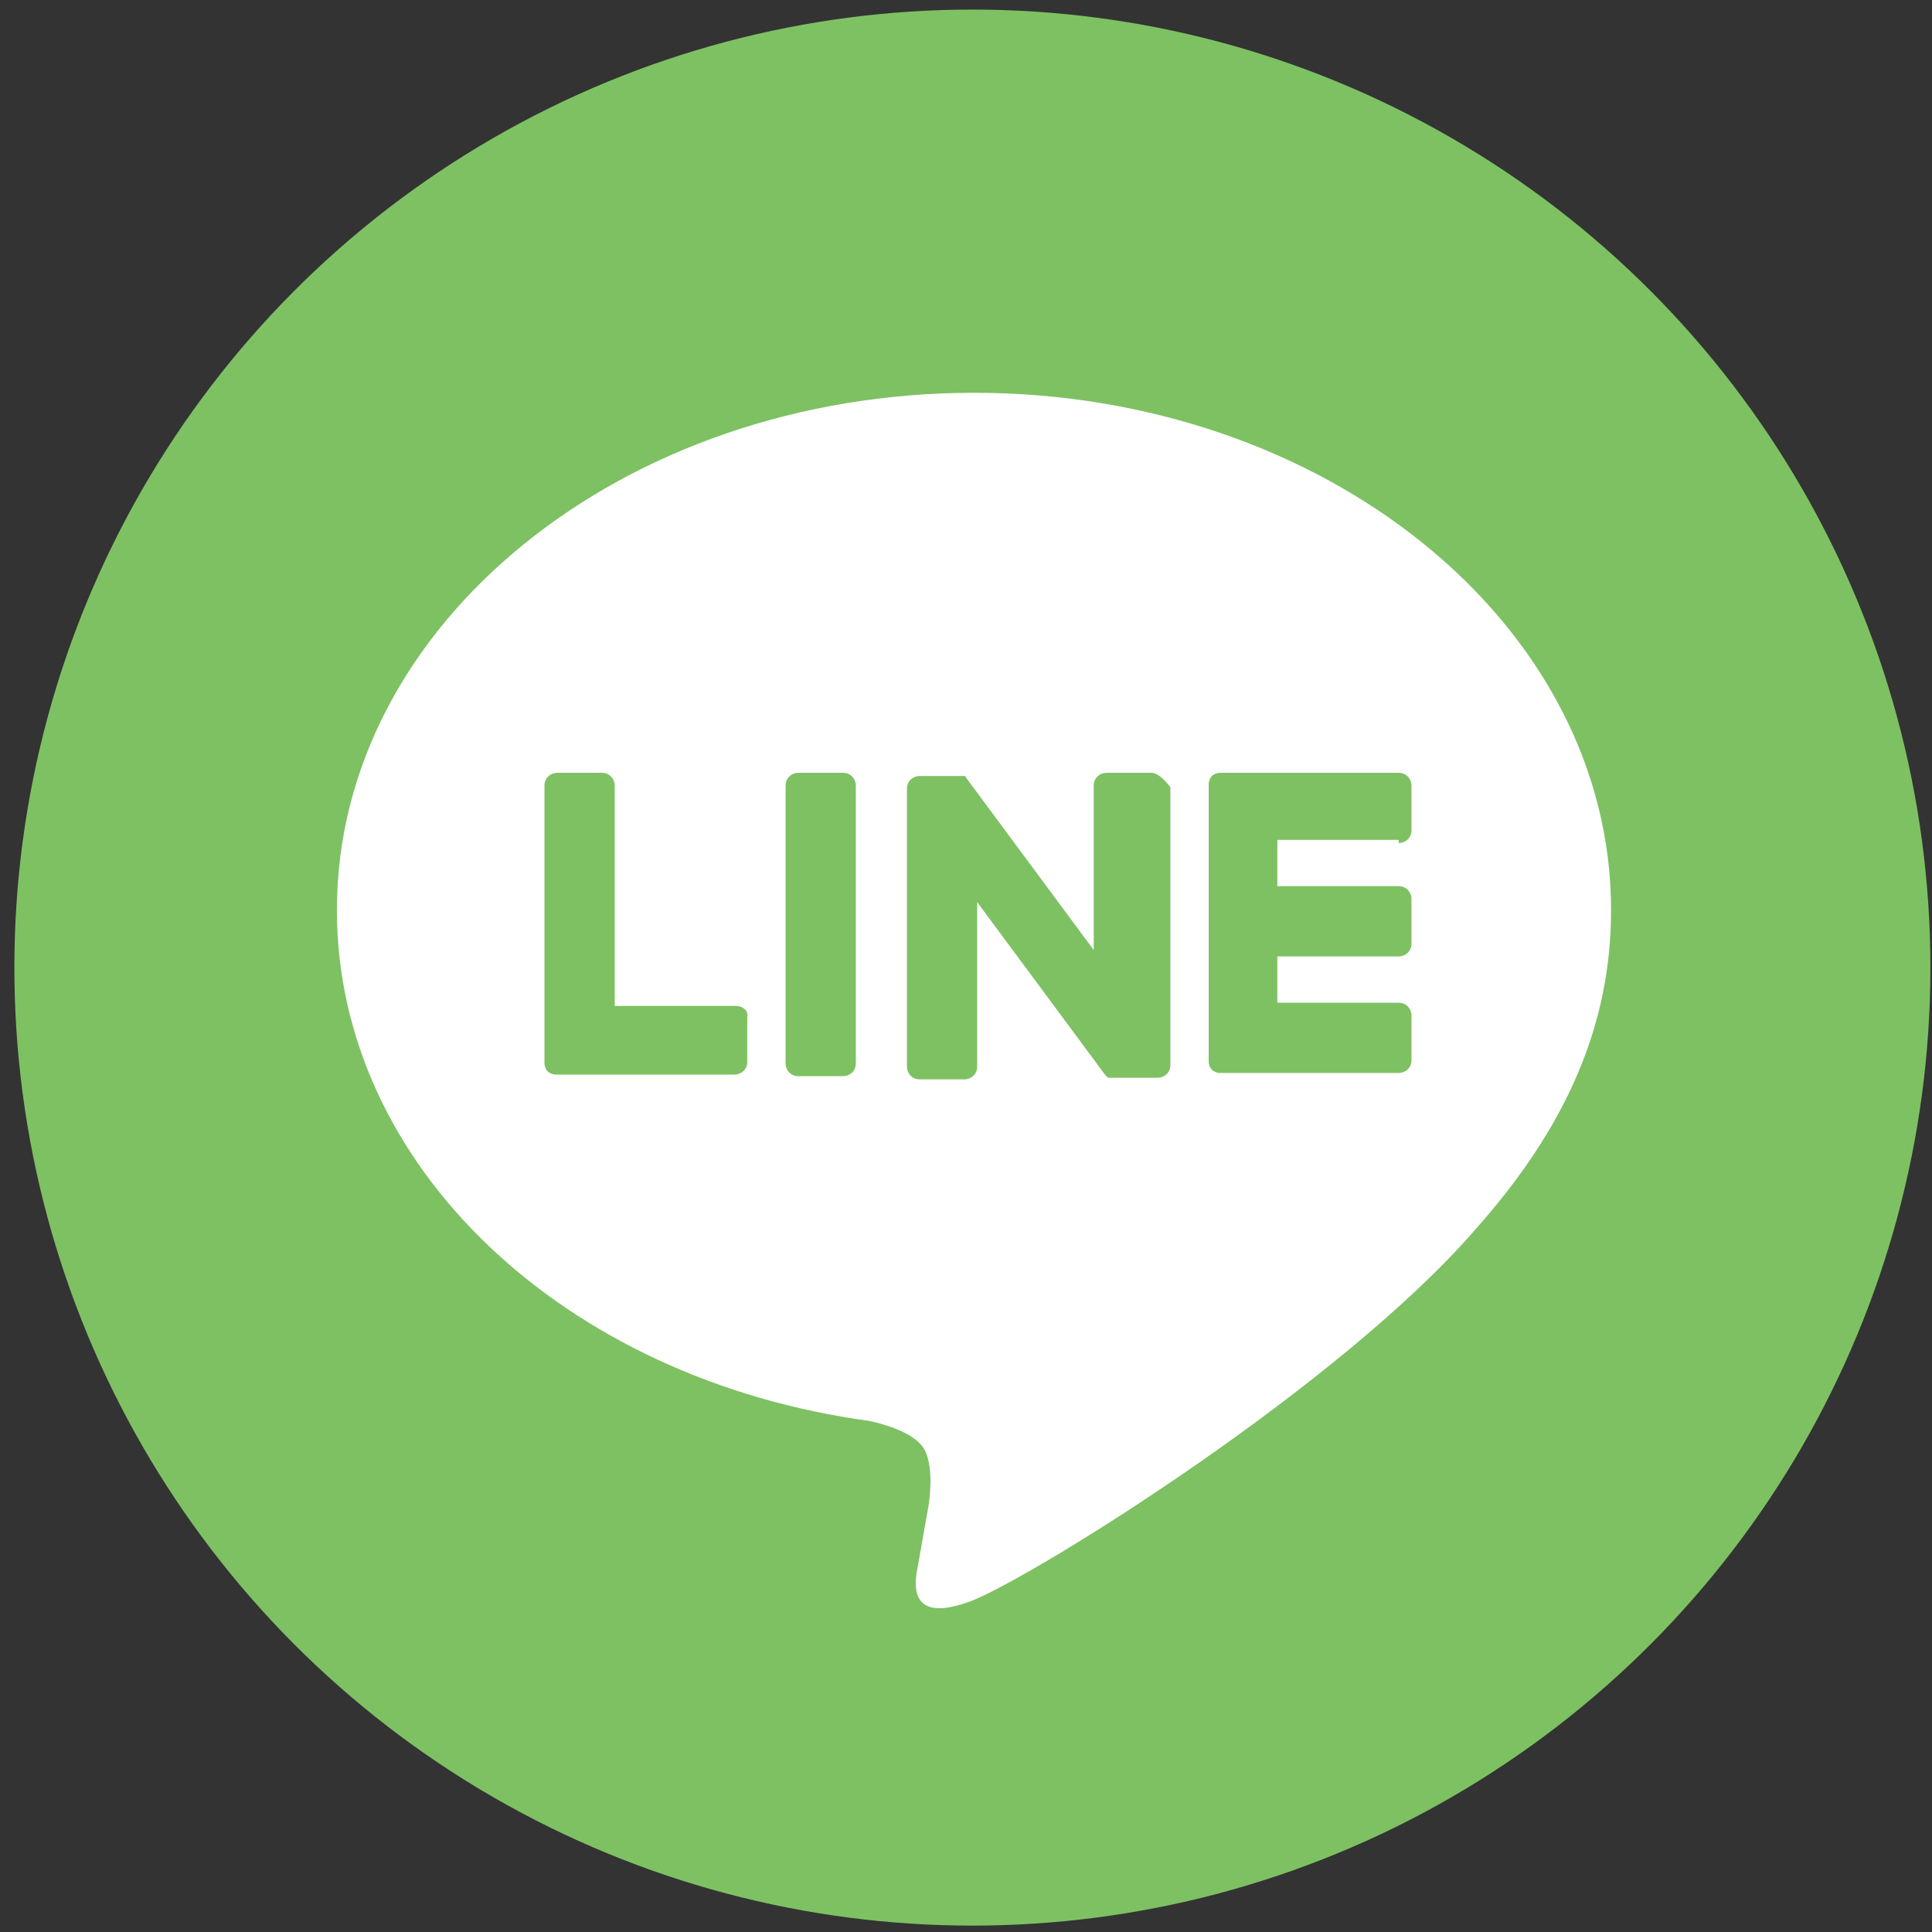 <?xml version="1.0" encoding="UTF-8"?>
<svg width="512px" height="512px" viewBox="0 0 512 512" version="1.1" xmlns="http://www.w3.org/2000/svg" xmlns:xlink="http://www.w3.org/1999/xlink">
    <rect x="0" y="0" width="512" height="512" fill="#333333" stroke="none"/>
    <!-- Generator: Sketch 55.2 (78181) - https://sketchapp.com -->
    <title>svg/line</title>
    <desc>Created with Sketch.</desc>
    <g id="svg/line" stroke="none" stroke-width="1" fill="none" fill-rule="evenodd">
        <circle id="Oval" fill="#7EC163" fill-rule="nonzero" cx="257.693" cy="256.423" r="253.884"></circle>
        <path d="M258.116,104.093 C165.025,104.093 89.283,165.448 89.283,241.19 C89.283,308.893 149.369,365.593 230.612,376.595 C236.112,377.864 243.729,380.403 245.421,385.058 C247.114,389.289 246.691,396.06 245.845,400.291 C245.845,400.291 243.729,412.139 243.306,414.678 C242.46,418.909 239.921,431.18 258.116,423.987 C276.311,416.37 355.438,366.863 390.982,325.818 C415.101,298.737 426.949,271.656 426.949,241.19 C426.949,165.448 351.207,104.093 258.116,104.093 Z" id="Path" fill="#FFFFFF" fill-rule="nonzero"></path>
        <path d="M370.671,223.418 C372.364,223.418 374.056,222.149 374.056,220.033 L374.056,208.185 C374.056,206.493 372.787,204.8 370.671,204.8 L323.279,204.8 L323.279,204.8 C322.433,204.8 321.587,205.223 321.164,205.646 C321.164,205.646 321.164,205.646 321.164,205.646 C321.164,205.646 321.164,205.646 321.164,205.646 C320.74,206.069 320.317,206.916 320.317,207.762 L320.317,207.762 L320.317,281.388 L320.317,281.388 C320.317,282.235 320.74,283.081 321.164,283.504 C321.164,283.504 321.164,283.504 321.164,283.504 C321.164,283.504 321.164,283.504 321.164,283.504 C321.587,283.927 322.433,284.35 323.279,284.35 L323.279,284.35 L370.671,284.35 C372.364,284.35 374.056,283.081 374.056,280.965 L374.056,269.117 C374.056,267.425 372.787,265.732 370.671,265.732 L338.512,265.732 L338.512,253.461 L370.671,253.461 C372.364,253.461 374.056,252.192 374.056,250.076 L374.056,238.228 C374.056,236.536 372.787,234.843 370.671,234.843 L338.512,234.843 L338.512,222.572 L370.671,222.572 L370.671,223.418 Z" id="Path" fill="#7EC163" fill-rule="nonzero"></path>
        <path d="M305.084,204.8 L293.236,204.8 C291.544,204.8 289.851,206.069 289.851,208.185 L289.851,251.769 L256,206.069 C256,206.069 256,205.646 255.577,205.646 C255.577,205.646 255.577,205.646 255.577,205.646 C255.577,205.646 255.577,205.646 255.577,205.646 C255.577,205.646 255.577,205.646 255.577,205.646 C255.577,205.646 255.577,205.646 255.577,205.646 C255.577,205.646 255.577,205.646 255.577,205.646 C255.577,205.646 255.577,205.646 255.577,205.646 C255.577,205.646 255.577,205.646 255.577,205.646 C255.577,205.646 255.577,205.646 255.577,205.646 C255.577,205.646 255.577,205.646 255.577,205.646 C255.577,205.646 255.577,205.646 255.577,205.646 C255.577,205.646 255.577,205.646 255.577,205.646 C255.577,205.646 255.577,205.646 255.577,205.646 C255.577,205.646 255.577,205.646 255.577,205.646 C255.577,205.646 255.577,205.646 255.577,205.646 C255.577,205.646 255.577,205.646 255.577,205.646 C255.577,205.646 255.577,205.646 255.577,205.646 C255.577,205.646 255.577,205.646 255.577,205.646 C255.577,205.646 255.577,205.646 255.577,205.646 L243.729,205.646 C242.036,205.646 240.344,206.916 240.344,209.031 L240.344,282.658 C240.344,284.35 241.613,286.043 243.729,286.043 L255.577,286.043 C257.269,286.043 258.962,284.774 258.962,282.658 L258.962,239.074 L292.813,284.774 C293.236,285.197 293.236,285.197 293.66,285.62 C293.66,285.62 293.66,285.62 293.66,285.62 C293.66,285.62 293.66,285.62 293.66,285.62 C293.66,285.62 293.66,285.62 293.66,285.62 C293.66,285.62 293.66,285.62 293.66,285.62 C293.66,285.62 293.66,285.62 293.66,285.62 C293.66,285.62 293.66,285.62 293.66,285.62 C293.66,285.62 293.66,285.62 294.083,285.62 C294.083,285.62 294.083,285.62 294.083,285.62 C294.506,285.62 294.506,285.62 294.929,285.62 L306.777,285.62 C308.469,285.62 310.162,284.35 310.162,282.235 L310.162,208.608 C308.469,206.493 306.777,204.8 305.084,204.8" id="Path" fill="#7EC163" fill-rule="nonzero"></path>
        <path d="M223.418,204.8 L211.57,204.8 C209.878,204.8 208.185,206.069 208.185,208.185 L208.185,281.812 C208.185,283.504 209.455,285.197 211.57,285.197 L223.418,285.197 C225.111,285.197 226.803,283.927 226.803,281.812 L226.803,208.185 C226.803,206.493 225.534,204.8 223.418,204.8" id="Path" fill="#7EC163" fill-rule="nonzero"></path>
        <path d="M195.068,266.579 L162.909,266.579 L162.909,208.185 C162.909,206.493 161.64,204.8 159.524,204.8 L147.676,204.8 C145.983,204.8 144.291,206.069 144.291,208.185 L144.291,281.812 L144.291,281.812 C144.291,282.658 144.714,283.504 145.137,283.927 C145.137,283.927 145.137,283.927 145.137,283.927 C145.137,283.927 145.137,283.927 145.137,283.927 C145.56,284.35 146.407,284.774 147.253,284.774 L147.253,284.774 L194.645,284.774 C196.337,284.774 198.03,283.504 198.03,281.388 L198.03,269.54 C198.453,267.848 196.76,266.579 195.068,266.579" id="Path" fill="#7EC163" fill-rule="nonzero"></path>
    </g>
</svg>